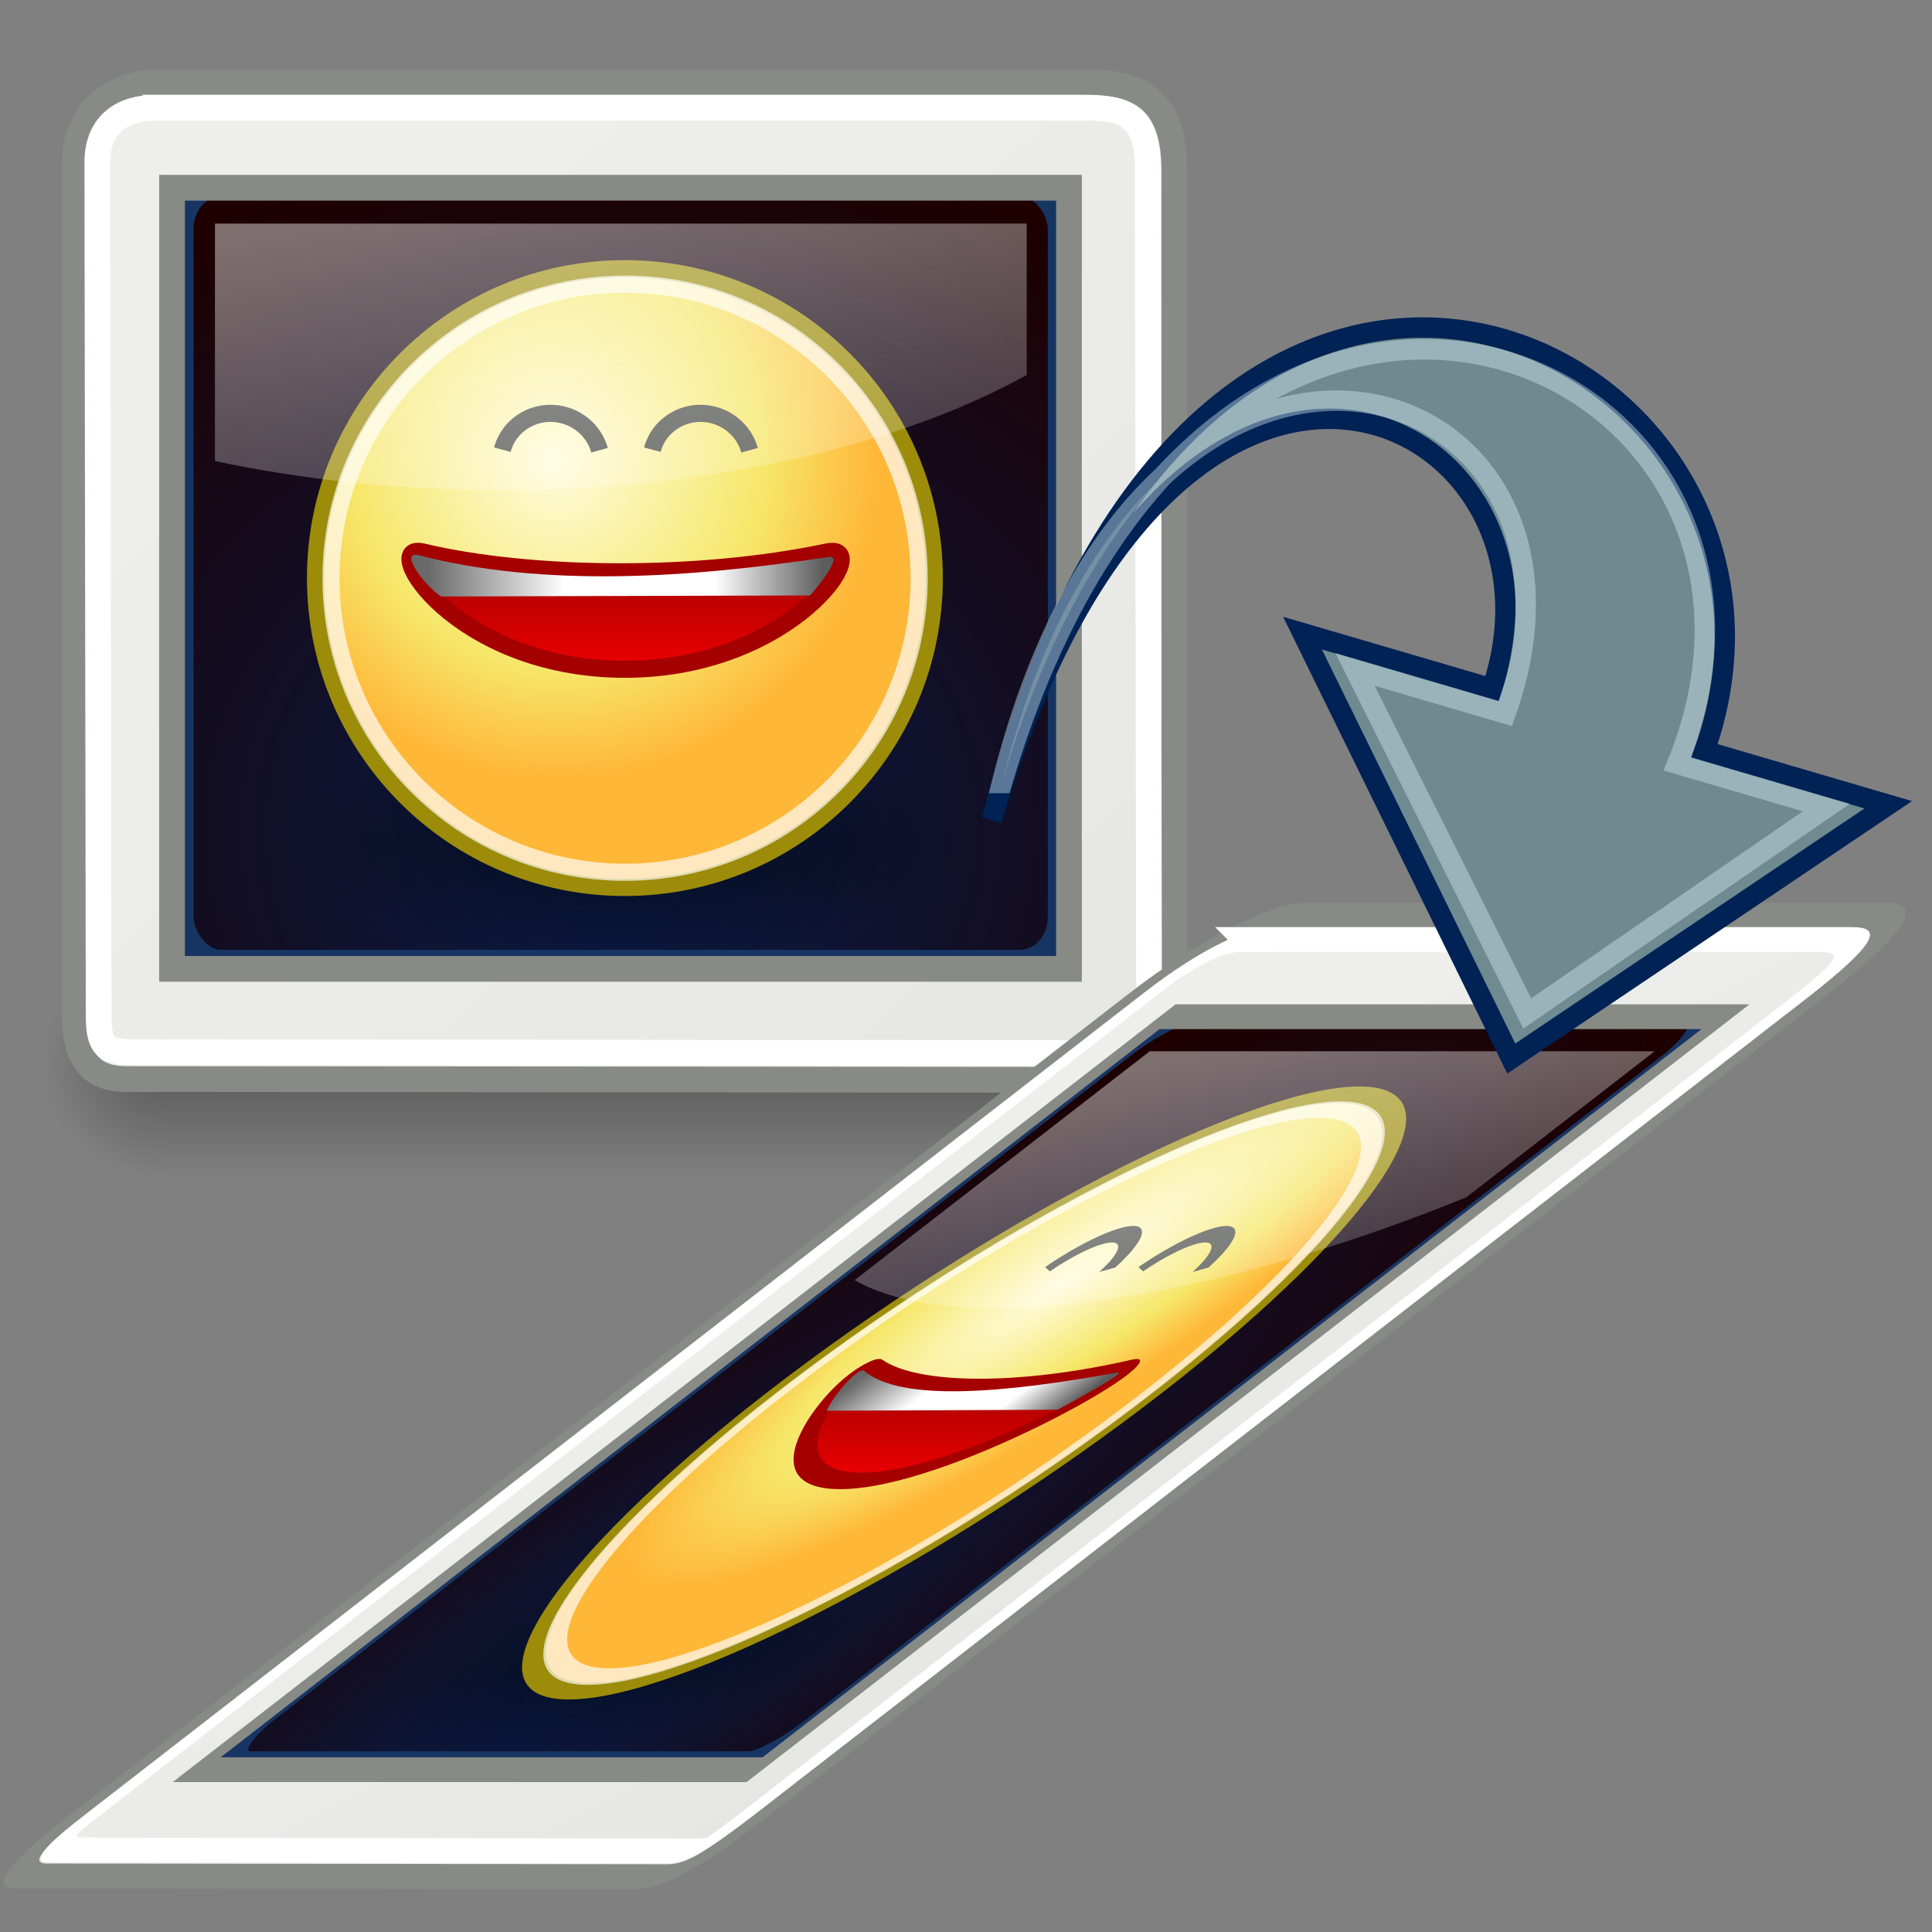 <?xml version="1.0" encoding="UTF-8" standalone="no"?>
<!-- Created with Inkscape (http://www.inkscape.org/) -->

<svg
   xmlns:dc="http://purl.org/dc/elements/1.1/"
   xmlns:cc="http://creativecommons.org/ns#"
   xmlns:rdf="http://www.w3.org/1999/02/22-rdf-syntax-ns#"
   xmlns:svg="http://www.w3.org/2000/svg"
   xmlns="http://www.w3.org/2000/svg"
   xmlns:xlink="http://www.w3.org/1999/xlink"
   xmlns:sodipodi="http://sodipodi.sourceforge.net/DTD/sodipodi-0.dtd"
   xmlns:inkscape="http://www.inkscape.org/namespaces/inkscape"
   version="1.0"
   inkscape:export-ydpi="93.75"
   inkscape:export-xdpi="93.75"
   inkscape:export-filename="/home/tsunami/Documentos/Desktop/Cinelerra/hvirtual/plugins/despike/picon.png"
   inkscape:output_extension="org.inkscape.output.svg.inkscape"
   sodipodi:docname="perspective.svg"
   inkscape:version="0.47pre4 r22446"
   sodipodi:version="0.32"
   id="svg1306"
   height="256"
   width="256">
  <rect width="100%" height="100%" fill="#808080" stroke="none"/>
  <sodipodi:namedview
     id="base"
     pagecolor="#ffffff"
     bordercolor="#666666"
     borderopacity="0.255"
     inkscape:pageopacity="1"
     inkscape:pageshadow="2"
     inkscape:zoom="0.61905925"
     inkscape:cx="-58.680121"
     inkscape:cy="235.09171"
     inkscape:current-layer="layer1"
     showgrid="false"
     inkscape:grid-bbox="true"
     inkscape:document-units="px"
     inkscape:window-width="1270"
     inkscape:window-height="744"
     inkscape:window-x="0"
     inkscape:window-y="25"
     inkscape:showpageshadow="false"
     fill="#204a87"
     width="256px"
     height="256px"
     inkscape:window-maximized="0" />
  <defs
     id="defs1308">
    <inkscape:perspective
       id="perspective81"
       inkscape:persp3d-origin="128 : 85.333333 : 1"
       inkscape:vp_z="256 : 128 : 1"
       inkscape:vp_y="0 : 1000 : 0"
       inkscape:vp_x="0 : 128 : 1"
       sodipodi:type="inkscape:persp3d" />
    <linearGradient
       id="linearGradient5060"
       inkscape:collect="always">
      <stop
         id="stop5062"
         offset="0"
         style="stop-color:black;stop-opacity:1;" />
      <stop
         id="stop5064"
         offset="1"
         style="stop-color:black;stop-opacity:0;" />
    </linearGradient>
    <linearGradient
       id="linearGradient5048">
      <stop
         id="stop5050"
         offset="0"
         style="stop-color:black;stop-opacity:0;" />
      <stop
         style="stop-color:black;stop-opacity:1;"
         offset="0.5"
         id="stop5056" />
      <stop
         id="stop5052"
         offset="1"
         style="stop-color:black;stop-opacity:0;" />
    </linearGradient>
    <linearGradient
       id="linearGradient2223"
       inkscape:collect="always">
      <stop
         id="stop2225"
         offset="0"
         style="stop-color:#ffffff;stop-opacity:1;" />
      <stop
         id="stop2229"
         offset="1"
         style="stop-color:#ffffff;stop-opacity:0;" />
    </linearGradient>
    <linearGradient
       id="linearGradient2222">
      <stop
         id="stop2224"
         offset="0"
         style="stop-color:#ff210f;stop-opacity:1;" />
      <stop
         id="stop2227"
         offset="1"
         style="stop-color:#f5ff00;stop-opacity:1;" />
    </linearGradient>
    <linearGradient
       id="linearGradient3090">
      <stop
         id="stop3092"
         offset="0"
         style="stop-color:#626c07;stop-opacity:1;" />
      <stop
         id="stop3094"
         offset="1"
         style="stop-color:#313603;stop-opacity:1;" />
    </linearGradient>
    <linearGradient
       id="linearGradient2224">
      <stop
         id="stop2226"
         offset="0"
         style="stop-color:#32342f;stop-opacity:0.546;" />
      <stop
         id="stop2228"
         offset="1"
         style="stop-color:#32342f;stop-opacity:0;" />
    </linearGradient>
    <linearGradient
       id="linearGradient2214">
      <stop
         id="stop2216"
         offset="0"
         style="stop-color:#a9aaa7;stop-opacity:1;" />
      <stop
         id="stop2218"
         offset="1"
         style="stop-color:#676964;stop-opacity:1;" />
    </linearGradient>
    <linearGradient
       id="linearGradient2206">
      <stop
         id="stop2208"
         offset="0"
         style="stop-color:#c3c6c0;stop-opacity:1;" />
      <stop
         id="stop2210"
         offset="1"
         style="stop-color:#e8eae6;stop-opacity:1;" />
    </linearGradient>
    <linearGradient
       id="linearGradient2198">
      <stop
         id="stop2200"
         offset="0"
         style="stop-color:#32342f;stop-opacity:1;" />
      <stop
         id="stop2202"
         offset="1"
         style="stop-color:#171816;stop-opacity:1;" />
    </linearGradient>
    <radialGradient
       gradientUnits="userSpaceOnUse"
       gradientTransform="matrix(1,0,0,0.305,0,29.375)"
       r="17.577"
       fy="42.242"
       fx="24.042"
       cy="42.242"
       cx="24.042"
       id="radialGradient2230"
       xlink:href="#linearGradient2224"
       inkscape:collect="always" />
    <linearGradient
       gradientTransform="matrix(5.196,0,0,6.211,3.775,4.754)"
       gradientUnits="userSpaceOnUse"
       y2="5.959"
       x2="15.044"
       y1="37.334"
       x1="35.694"
       id="linearGradient2231"
       xlink:href="#linearGradient2223"
       inkscape:collect="always" />
    <linearGradient
       inkscape:collect="always"
       xlink:href="#linearGradient2887"
       id="linearGradient3852"
       gradientUnits="userSpaceOnUse"
       x1="6.375"
       y1="18.688"
       x2="15.375"
       y2="18.688" />
    <linearGradient
       inkscape:collect="always"
       xlink:href="#linearGradient2895"
       id="linearGradient3850"
       gradientUnits="userSpaceOnUse"
       x1="25.625"
       y1="2.906"
       x2="34.062"
       y2="21.469" />
    <radialGradient
       inkscape:collect="always"
       xlink:href="#linearGradient1442"
       id="radialGradient3848"
       gradientUnits="userSpaceOnUse"
       gradientTransform="matrix(1,0,0,0.728,0,5.954)"
       cx="23.625"
       cy="34.756"
       fx="23.625"
       fy="34.756"
       r="21.125" />
    <radialGradient
       inkscape:collect="always"
       xlink:href="#linearGradient8662"
       id="radialGradient3846"
       gradientUnits="userSpaceOnUse"
       gradientTransform="matrix(1,0,0,0.537,0,16.873)"
       cx="24.837"
       cy="36.421"
       fx="24.837"
       fy="36.421"
       r="15.645" />
    <linearGradient
       inkscape:collect="always"
       xlink:href="#linearGradient2895"
       id="linearGradient3844"
       gradientUnits="userSpaceOnUse"
       gradientTransform="matrix(-1,0,0,1,49.533,19.156)"
       x1="27.812"
       y1="6.875"
       x2="34.25"
       y2="22.062" />
    <linearGradient
       inkscape:collect="always"
       xlink:href="#linearGradient2895"
       id="linearGradient3842"
       gradientUnits="userSpaceOnUse"
       gradientTransform="translate(1.689,19.125)"
       x1="27.812"
       y1="6.875"
       x2="34.25"
       y2="22.062" />
    <radialGradient
       inkscape:collect="always"
       xlink:href="#linearGradient3824"
       id="radialGradient3840"
       gradientUnits="userSpaceOnUse"
       gradientTransform="matrix(1,0,0,0.956,0,2.048)"
       cx="27.188"
       cy="56.093"
       fx="27.188"
       fy="56.093"
       r="21.022" />
    <radialGradient
       inkscape:collect="always"
       xlink:href="#linearGradient1442"
       id="radialGradient3811"
       gradientUnits="userSpaceOnUse"
       gradientTransform="matrix(1,0,0,0.728,-67.061,69.204)"
       cx="23.625"
       cy="34.756"
       fx="23.625"
       fy="34.756"
       r="21.125" />
    <radialGradient
       inkscape:collect="always"
       xlink:href="#linearGradient8662"
       id="radialGradient3795"
       gradientUnits="userSpaceOnUse"
       gradientTransform="matrix(1,0,0,0.537,0,16.873)"
       cx="24.837"
       cy="36.421"
       fx="24.837"
       fy="36.421"
       r="15.645" />
    <linearGradient
       id="linearGradient2895"
       inkscape:collect="always">
      <stop
         id="stop2897"
         offset="0"
         style="stop-color:white;stop-opacity:1;" />
      <stop
         id="stop2899"
         offset="1"
         style="stop-color:white;stop-opacity:0;" />
    </linearGradient>
    <linearGradient
       id="linearGradient2887"
       inkscape:collect="always">
      <stop
         id="stop2889"
         offset="0"
         style="stop-color:white;stop-opacity:1;" />
      <stop
         id="stop2891"
         offset="1"
         style="stop-color:white;stop-opacity:0;" />
    </linearGradient>
    <linearGradient
       id="linearGradient8662"
       inkscape:collect="always">
      <stop
         id="stop8664"
         offset="0"
         style="stop-color:#000000;stop-opacity:1;" />
      <stop
         id="stop8666"
         offset="1"
         style="stop-color:#000000;stop-opacity:0;" />
    </linearGradient>
    <linearGradient
       id="linearGradient1442">
      <stop
         id="stop1444"
         offset="0"
         style="stop-color:#73d216" />
      <stop
         id="stop1446"
         offset="1"
         style="stop-color:#4e9a06" />
    </linearGradient>
    <radialGradient
       inkscape:collect="always"
       xlink:href="#linearGradient2933"
       id="radialGradient2939"
       cx="25.458"
       cy="35.596"
       fx="25.458"
       fy="35.596"
       r="20.531"
       gradientUnits="userSpaceOnUse"
       gradientTransform="matrix(2.128,0,0,2.128,86.731,-82.418)" />
    <linearGradient
       id="linearGradient2933">
      <stop
         style="stop-color:#9cbcde;stop-opacity:1"
         offset="0"
         id="stop2935" />
      <stop
         style="stop-color:#204a87"
         offset="1"
         id="stop2937" />
    </linearGradient>
    <linearGradient
       inkscape:collect="always"
       xlink:href="#linearGradient5048"
       id="linearGradient6715"
       gradientUnits="userSpaceOnUse"
       gradientTransform="matrix(2.774,0,0,1.97,-1892.179,-872.885)"
       x1="302.857"
       y1="366.648"
       x2="302.857"
       y2="609.505" />
    <linearGradient
       id="linearGradient2302">
      <stop
         style="stop-color:black;stop-opacity:0;"
         offset="0"
         id="stop2304" />
      <stop
         id="stop2306"
         offset="0.5"
         style="stop-color:black;stop-opacity:1;" />
      <stop
         style="stop-color:black;stop-opacity:0;"
         offset="1"
         id="stop2308" />
    </linearGradient>
    <radialGradient
       inkscape:collect="always"
       xlink:href="#linearGradient5060"
       id="radialGradient6717"
       gradientUnits="userSpaceOnUse"
       gradientTransform="matrix(2.774,0,0,1.97,-1891.633,-872.885)"
       cx="605.714"
       cy="486.648"
       fx="605.714"
       fy="486.648"
       r="117.143" />
    <radialGradient
       inkscape:collect="always"
       xlink:href="#linearGradient5060"
       id="radialGradient6719"
       gradientUnits="userSpaceOnUse"
       gradientTransform="matrix(-2.774,0,0,1.97,112.762,-872.885)"
       cx="605.714"
       cy="486.648"
       fx="605.714"
       fy="486.648"
       r="117.143" />
    <linearGradient
       id="linearGradient3824">
      <stop
         id="stop3826"
         offset="0"
         style="stop-color:#f89c9c;stop-opacity:1;" />
      <stop
         id="stop3828"
         offset="1"
         style="stop-color:#d80000;stop-opacity:1;" />
    </linearGradient>
    <radialGradient
       r="21.022"
       fy="56.093"
       fx="27.188"
       cy="56.093"
       cx="27.188"
       gradientTransform="matrix(1,0,0,0.956,0,2.048)"
       gradientUnits="userSpaceOnUse"
       id="radialGradient2385"
       xlink:href="#linearGradient3824"
       inkscape:collect="always" />
    <linearGradient
       y2="22.062"
       x2="34.25"
       y1="6.875"
       x1="27.812"
       gradientTransform="translate(1.689,19.125)"
       gradientUnits="userSpaceOnUse"
       id="linearGradient2387"
       xlink:href="#linearGradient2895"
       inkscape:collect="always" />
    <linearGradient
       y2="22.062"
       x2="34.25"
       y1="6.875"
       x1="27.812"
       gradientTransform="matrix(-1,0,0,1,49.533,19.156)"
       gradientUnits="userSpaceOnUse"
       id="linearGradient2389"
       xlink:href="#linearGradient2895"
       inkscape:collect="always" />
    <linearGradient
       gradientUnits="userSpaceOnUse"
       y2="187.726"
       x2="184.141"
       y1="76.307"
       x1="69.607"
       id="linearGradient3217"
       xlink:href="#linearGradient2222"
       inkscape:collect="always" />
    <inkscape:perspective
       sodipodi:type="inkscape:persp3d"
       inkscape:vp_x="0 : 0.5 : 1"
       inkscape:vp_y="0 : 1000 : 0"
       inkscape:vp_z="1 : 0.5 : 1"
       inkscape:persp3d-origin="0.5 : 0.33333333 : 1"
       id="perspective2983" />
    <linearGradient
       id="linearGradient3800">
      <stop
         id="stop3802"
         offset="0"
         style="stop-color:#ffeed6;stop-opacity:1;" />
      <stop
         style="stop-color:#e49c2f;stop-opacity:1;"
         offset="0.5"
         id="stop8664-0" />
      <stop
         id="stop3804"
         offset="1"
         style="stop-color:#ffc66c;stop-opacity:1;" />
    </linearGradient>
    <linearGradient
       id="linearGradient3824-3">
      <stop
         id="stop3826-2"
         offset="0"
         style="stop-color:#ffffff;stop-opacity:1;" />
      <stop
         id="stop3828-6"
         offset="1"
         style="stop-color:#c9c9c9;stop-opacity:1;" />
    </linearGradient>
    <radialGradient
       gradientTransform="matrix(1.25,0,0,1.25,-6.479,-13.372)"
       id="aigrd2"
       cx="25.053"
       cy="39.593"
       r="15.757"
       fx="25.053"
       fy="39.593"
       gradientUnits="userSpaceOnUse">
      <stop
         offset="0"
         style="stop-color:#777777;stop-opacity:1;"
         id="stop8602" />
      <stop
         offset="1"
         style="stop-color:#000000"
         id="stop8604" />
    </radialGradient>
    <linearGradient
       id="linearGradient2509">
      <stop
         style="stop-color:#fffbd5;stop-opacity:1;"
         offset="0"
         id="stop2511" />
      <stop
         style="stop-color:#edd400;stop-opacity:1;"
         offset="1"
         id="stop2513" />
    </linearGradient>
    <linearGradient
       id="linearGradient3290">
      <stop
         id="stop3292"
         offset="0"
         style="stop-color:#fffcde;stop-opacity:1;" />
      <stop
         style="stop-color:#f6e76a;stop-opacity:1;"
         offset="0.645"
         id="stop3294" />
      <stop
         id="stop3296"
         offset="1"
         style="stop-color:#ffb738;stop-opacity:1;" />
    </linearGradient>
    <inkscape:perspective
       sodipodi:type="inkscape:persp3d"
       inkscape:vp_x="0 : 24 : 1"
       inkscape:vp_y="0 : 1000 : 0"
       inkscape:vp_z="48 : 24 : 1"
       inkscape:persp3d-origin="24 : 16 : 1"
       id="perspective39" />
    <linearGradient
       id="linearGradient10522">
      <stop
         style="stop-color:#fffcde;stop-opacity:1;"
         offset="0"
         id="stop10524" />
      <stop
         id="stop10526"
         offset="0.645"
         style="stop-color:#f6e76a;stop-opacity:1;" />
      <stop
         style="stop-color:#ffb738;stop-opacity:1;"
         offset="1"
         id="stop10528" />
    </linearGradient>
    <linearGradient
       id="linearGradient3068">
      <stop
         style="stop-color:#696969;stop-opacity:1;"
         offset="0"
         id="stop3070" />
      <stop
         id="stop3076"
         offset="0.346"
         style="stop-color:#ffffff;stop-opacity:1;" />
      <stop
         style="stop-color:#ffffff;stop-opacity:1;"
         offset="0.725"
         id="stop3078" />
      <stop
         style="stop-color:#5c5c5c;stop-opacity:1;"
         offset="1"
         id="stop3072" />
    </linearGradient>
    <linearGradient
       id="linearGradient3050">
      <stop
         style="stop-color:#a40000;stop-opacity:1;"
         offset="0"
         id="stop3052" />
      <stop
         style="stop-color:#ec0000;stop-opacity:1;"
         offset="1"
         id="stop3054" />
    </linearGradient>
    <linearGradient
       id="linearGradient5886">
      <stop
         id="stop5888"
         offset="0"
         style="stop-color:#fffcde;stop-opacity:1;" />
      <stop
         style="stop-color:#f6e76a;stop-opacity:1;"
         offset="0.645"
         id="stop5890" />
      <stop
         id="stop5892"
         offset="1"
         style="stop-color:#ffb738;stop-opacity:1;" />
    </linearGradient>
    <radialGradient
       r="8.902"
       fy="15.756"
       fx="29.158"
       cy="15.721"
       cx="29.288"
       gradientUnits="userSpaceOnUse"
       id="radialGradient5894"
       xlink:href="#linearGradient3290-8"
       inkscape:collect="always" />
    <linearGradient
       id="linearGradient5896">
      <stop
         id="stop5898"
         offset="0"
         style="stop-color:#fffbd5;stop-opacity:1;" />
      <stop
         id="stop5900"
         offset="1"
         style="stop-color:#edd400;stop-opacity:1;" />
    </linearGradient>
    <radialGradient
       gradientUnits="userSpaceOnUse"
       fy="39.593"
       fx="25.053"
       r="15.757"
       cy="39.593"
       cx="25.053"
       id="radialGradient5902"
       gradientTransform="matrix(1.25,0,0,1.25,-6.214,-8.429)">
      <stop
         id="stop5904"
         style="stop-color:#777777;stop-opacity:1;"
         offset="0" />
      <stop
         id="stop5906"
         style="stop-color:#000000"
         offset="1" />
    </radialGradient>
    <linearGradient
       id="linearGradient5914">
      <stop
         style="stop-color:#ffffff;stop-opacity:1;"
         offset="0"
         id="stop5916" />
      <stop
         style="stop-color:#c9c9c9;stop-opacity:1;"
         offset="1"
         id="stop5918" />
    </linearGradient>
    <linearGradient
       id="linearGradient5920">
      <stop
         style="stop-color:#ffeed6;stop-opacity:1;"
         offset="0"
         id="stop5922" />
      <stop
         id="stop5924"
         offset="0.5"
         style="stop-color:#e49c2f;stop-opacity:1;" />
      <stop
         style="stop-color:#ffc66c;stop-opacity:1;"
         offset="1"
         id="stop5926" />
    </linearGradient>
    <radialGradient
       inkscape:collect="always"
       xlink:href="#linearGradient4565-8"
       id="radialGradient5928"
       cx="24.714"
       cy="38.571"
       fx="24.714"
       fy="38.571"
       r="19.714"
       gradientTransform="matrix(1,0,0,0.333,0,25.714)"
       gradientUnits="userSpaceOnUse" />
    <linearGradient
       id="linearGradient4003">
      <stop
         id="stop4005"
         offset="0"
         style="stop-color:#f3ff27;stop-opacity:1;" />
      <stop
         style="stop-color:#f5f32b;stop-opacity:1;"
         offset="0.5"
         id="stop4886" />
      <stop
         id="stop4007"
         offset="1"
         style="stop-color:#f8e72f;stop-opacity:0;" />
    </linearGradient>
    <linearGradient
       id="linearGradient3832">
      <stop
         style="stop-color:#ffffff;stop-opacity:1;"
         offset="0"
         id="stop3834" />
      <stop
         style="stop-color:#e0e0e0;stop-opacity:1;"
         offset="1"
         id="stop3836" />
    </linearGradient>
    <linearGradient
       id="linearGradient5765">
      <stop
         id="stop5767"
         offset="0"
         style="stop-color:#ffffff;stop-opacity:1;" />
      <stop
         id="stop5769"
         offset="1"
         style="stop-color:#dddddd;stop-opacity:1;" />
    </linearGradient>
    <linearGradient
       id="linearGradient5771">
      <stop
         id="stop5773"
         offset="0"
         style="stop-color:black;stop-opacity:0;" />
      <stop
         style="stop-color:black;stop-opacity:1;"
         offset="0.5"
         id="stop5775" />
      <stop
         id="stop5777"
         offset="1"
         style="stop-color:black;stop-opacity:0;" />
    </linearGradient>
    <linearGradient
       y2="248.631"
       x2="153"
       y1="15.424"
       x1="99.777"
       gradientUnits="userSpaceOnUse"
       id="aigrd1">
      <stop
         id="stop53300"
         style="stop-color:#184375"
         offset="0" />
      <stop
         id="stop53302"
         style="stop-color:#C8BDDC"
         offset="1" />
    </linearGradient>
    <linearGradient
       id="linearGradient2300">
      <stop
         style="stop-color:#000000;stop-opacity:0.327;"
         offset="0"
         id="stop5783" />
      <stop
         style="stop-color:#000000;stop-opacity:0;"
         offset="1"
         id="stop5785" />
    </linearGradient>
    <radialGradient
       r="15.757"
       fy="38.603"
       fx="-23.452"
       cy="38.603"
       cx="-23.452"
       gradientTransform="matrix(0.284,0,0,0.417,30.452,18.233)"
       gradientUnits="userSpaceOnUse"
       id="radialGradient1342"
       xlink:href="#aigrd2-1"
       inkscape:collect="always" />
    <radialGradient
       r="15.757"
       fy="38.603"
       fx="-23.452"
       cy="38.603"
       cx="-23.452"
       gradientTransform="matrix(1.358,0,0,0.417,55.846,15.209)"
       gradientUnits="userSpaceOnUse"
       id="radialGradient2213"
       xlink:href="#aigrd2-1"
       inkscape:collect="always" />
    <radialGradient
       r="15.757"
       fy="39.593"
       fx="25.053"
       cy="39.593"
       cx="25.053"
       gradientTransform="matrix(1.25,0,0,1.25,39.411,-19.208)"
       gradientUnits="userSpaceOnUse"
       id="radialGradient2211"
       xlink:href="#aigrd2-1"
       inkscape:collect="always" />
    <linearGradient
       id="linearGradient3800-5">
      <stop
         style="stop-color:#ffeed6;stop-opacity:1;"
         offset="0"
         id="stop3802-1" />
      <stop
         id="stop5793"
         offset="0.5"
         style="stop-color:#e49c2f;stop-opacity:1;" />
      <stop
         style="stop-color:#ffc66c;stop-opacity:1;"
         offset="1"
         id="stop3804-8" />
    </linearGradient>
    <linearGradient
       id="linearGradient3824-39">
      <stop
         style="stop-color:#ffffff;stop-opacity:1;"
         offset="0"
         id="stop3826-6" />
      <stop
         style="stop-color:#c9c9c9;stop-opacity:1;"
         offset="1"
         id="stop3828-8" />
    </linearGradient>
    <linearGradient
       inkscape:collect="always"
       id="linearGradient4565-8">
      <stop
         style="stop-color:#000000;stop-opacity:1;"
         offset="0"
         id="stop4567-5" />
      <stop
         style="stop-color:#000000;stop-opacity:0;"
         offset="1"
         id="stop4569-4" />
    </linearGradient>
    <radialGradient
       gradientUnits="userSpaceOnUse"
       fy="39.593"
       fx="25.053"
       r="15.757"
       cy="39.593"
       cx="25.053"
       id="aigrd2-1"
       gradientTransform="matrix(1.25,0,0,1.25,53.521,-13.372)">
      <stop
         id="stop8602-8"
         style="stop-color:#777777;stop-opacity:1;"
         offset="0" />
      <stop
         id="stop8604-2"
         style="stop-color:#000000"
         offset="1" />
    </radialGradient>
    <linearGradient
       id="linearGradient2509-0">
      <stop
         id="stop2511-6"
         offset="0"
         style="stop-color:#fffbd5;stop-opacity:1;" />
      <stop
         id="stop2513-6"
         offset="1"
         style="stop-color:#edd400;stop-opacity:1;" />
    </linearGradient>
    <linearGradient
       id="linearGradient3290-8">
      <stop
         style="stop-color:#fffcde;stop-opacity:1;"
         offset="0"
         id="stop3292-7" />
      <stop
         id="stop3294-5"
         offset="0.645"
         style="stop-color:#f6e76a;stop-opacity:1;" />
      <stop
         style="stop-color:#ffb738;stop-opacity:1;"
         offset="1"
         id="stop3296-3" />
    </linearGradient>
    <radialGradient
       inkscape:collect="always"
       xlink:href="#linearGradient4003"
       id="radialGradient4000"
       gradientUnits="userSpaceOnUse"
       gradientTransform="matrix(1,0,0,0.333,0,25.714)"
       cx="24.714"
       cy="38.571"
       fx="24.714"
       fy="38.571"
       r="19.714" />
    <radialGradient
       inkscape:collect="always"
       xlink:href="#linearGradient3290-8"
       id="radialGradient4884"
       gradientUnits="userSpaceOnUse"
       cx="29.288"
       cy="15.721"
       fx="29.158"
       fy="15.756"
       r="8.902" />
    <radialGradient
       inkscape:collect="always"
       xlink:href="#linearGradient4565-8"
       id="radialGradient4890"
       gradientUnits="userSpaceOnUse"
       gradientTransform="matrix(1,0,0,0.333,0,25.714)"
       cx="24.714"
       cy="38.571"
       fx="24.714"
       fy="38.571"
       r="19.714" />
    <radialGradient
       inkscape:collect="always"
       xlink:href="#linearGradient4565-8"
       id="radialGradient4894"
       gradientUnits="userSpaceOnUse"
       gradientTransform="matrix(1,0,0,0.333,0,25.714)"
       cx="24.714"
       cy="38.571"
       fx="24.714"
       fy="38.571"
       r="19.714" />
    <radialGradient
       inkscape:collect="always"
       xlink:href="#linearGradient4565-8"
       id="radialGradient4898"
       gradientUnits="userSpaceOnUse"
       gradientTransform="matrix(1,0,0,0.333,0,25.714)"
       cx="24.714"
       cy="38.571"
       fx="24.714"
       fy="38.571"
       r="19.714" />
    <linearGradient
       inkscape:collect="always"
       xlink:href="#aigrd2-1"
       id="linearGradient4197"
       x1="22.832"
       y1="-23.748"
       x2="13.899"
       y2="-15.308"
       gradientUnits="userSpaceOnUse" />
    <linearGradient
       gradientUnits="userSpaceOnUse"
       y2="45.319"
       x2="9.446"
       y1="41.352"
       x1="8.864"
       id="linearGradient3723"
       xlink:href="#linearGradient3717"
       inkscape:collect="always" />
    <linearGradient
       id="linearGradient5048-1">
      <stop
         style="stop-color:black;stop-opacity:0;"
         offset="0"
         id="stop5050-1" />
      <stop
         id="stop5056-0"
         offset="0.5"
         style="stop-color:black;stop-opacity:1;" />
      <stop
         style="stop-color:black;stop-opacity:0;"
         offset="1"
         id="stop5052-1" />
    </linearGradient>
    <linearGradient
       inkscape:collect="always"
       xlink:href="#linearGradient5048-1"
       id="linearGradient2357"
       gradientUnits="userSpaceOnUse"
       gradientTransform="matrix(2.774,0,0,1.97,-1892.179,-872.885)"
       x1="302.857"
       y1="366.648"
       x2="302.857"
       y2="609.505" />
    <linearGradient
       inkscape:collect="always"
       id="linearGradient2223-4">
      <stop
         style="stop-color:#ffffff;stop-opacity:1;"
         offset="0"
         id="stop2225-7" />
      <stop
         style="stop-color:#ffffff;stop-opacity:0;"
         offset="1"
         id="stop2229-0" />
    </linearGradient>
    <linearGradient
       id="linearGradient2222-9">
      <stop
         style="stop-color:#071c48;stop-opacity:1;"
         offset="0"
         id="stop2224-9" />
      <stop
         style="stop-color:#1e0000;stop-opacity:1;"
         offset="1"
         id="stop2227-3" />
    </linearGradient>
    <linearGradient
       id="linearGradient3090-5">
      <stop
         style="stop-color:#626c07;stop-opacity:1;"
         offset="0"
         id="stop3092-8" />
      <stop
         style="stop-color:#313603;stop-opacity:1;"
         offset="1"
         id="stop3094-8" />
    </linearGradient>
    <linearGradient
       id="linearGradient2224-2">
      <stop
         style="stop-color:#32342f;stop-opacity:0.546;"
         offset="0"
         id="stop2226-5" />
      <stop
         style="stop-color:#32342f;stop-opacity:0;"
         offset="1"
         id="stop2228-6" />
    </linearGradient>
    <linearGradient
       id="linearGradient2214-2">
      <stop
         style="stop-color:#a9aaa7;stop-opacity:1;"
         offset="0"
         id="stop2216-2" />
      <stop
         style="stop-color:#676964;stop-opacity:1;"
         offset="1"
         id="stop2218-1" />
    </linearGradient>
    <linearGradient
       id="linearGradient2206-6">
      <stop
         style="stop-color:#c3c6c0;stop-opacity:1;"
         offset="0"
         id="stop2208-5" />
      <stop
         style="stop-color:#e8eae6;stop-opacity:1;"
         offset="1"
         id="stop2210-5" />
    </linearGradient>
    <linearGradient
       id="linearGradient2198-0">
      <stop
         style="stop-color:#32342f;stop-opacity:1;"
         offset="0"
         id="stop2200-8" />
      <stop
         style="stop-color:#171816;stop-opacity:1;"
         offset="1"
         id="stop2202-1" />
    </linearGradient>
    <linearGradient
       inkscape:collect="always"
       id="linearGradient2180">
      <stop
         style="stop-color:#ffffff;stop-opacity:1;"
         offset="0"
         id="stop2182" />
      <stop
         style="stop-color:#ffffff;stop-opacity:0;"
         offset="1"
         id="stop2184" />
    </linearGradient>
    <radialGradient
       inkscape:collect="always"
       xlink:href="#linearGradient2224-2"
       id="radialGradient2230-9"
       cx="24.042"
       cy="42.242"
       fx="24.042"
       fy="42.242"
       r="17.577"
       gradientTransform="matrix(1,0,0,0.305,0,29.375)"
       gradientUnits="userSpaceOnUse" />
    <linearGradient
       y2="23.105"
       x2="10.022"
       y1="15.231"
       x1="14.296"
       gradientTransform="matrix(0.508,0,0,0.508,18.315,2.933)"
       gradientUnits="userSpaceOnUse"
       id="linearGradient5297"
       xlink:href="#linearGradient2187"
       inkscape:collect="always" />
    <linearGradient
       y2="29.84"
       x2="6.106"
       y1="24.59"
       x1="12.106"
       gradientTransform="matrix(0.434,0,0,0.434,20.343,3.552)"
       gradientUnits="userSpaceOnUse"
       id="linearGradient5295"
       xlink:href="#linearGradient2702"
       inkscape:collect="always" />
    <linearGradient
       y2="12.448"
       x2="19.377"
       y1="16.642"
       x1="22"
       gradientTransform="matrix(0.508,0,0,0.508,18.315,2.933)"
       gradientUnits="userSpaceOnUse"
       id="linearGradient5293"
       xlink:href="#linearGradient2161"
       inkscape:collect="always" />
    <linearGradient
       gradientTransform="matrix(0.434,0,0,0.434,20.343,3.552)"
       y2="29.84"
       x2="6.106"
       y1="24.59"
       x1="12.106"
       gradientUnits="userSpaceOnUse"
       id="linearGradient5286"
       xlink:href="#linearGradient2702"
       inkscape:collect="always" />
    <linearGradient
       y2="12.448"
       x2="19.377"
       y1="16.642"
       x1="22"
       gradientTransform="matrix(0.508,0,0,0.508,18.315,2.933)"
       gradientUnits="userSpaceOnUse"
       id="linearGradient5284"
       xlink:href="#linearGradient2161"
       inkscape:collect="always" />
    <linearGradient
       y2="23.105"
       x2="10.022"
       y1="15.231"
       x1="14.296"
       gradientTransform="matrix(0.508,0,0,0.508,18.315,2.933)"
       gradientUnits="userSpaceOnUse"
       id="linearGradient5281"
       xlink:href="#linearGradient2187"
       inkscape:collect="always" />
    <linearGradient
       inkscape:collect="always"
       id="linearGradient2702">
      <stop
         style="stop-color:#3a7304;stop-opacity:1;"
         offset="0"
         id="stop2704" />
      <stop
         style="stop-color:#3a7304;stop-opacity:0;"
         offset="1"
         id="stop2706" />
    </linearGradient>
    <linearGradient
       inkscape:collect="always"
       id="linearGradient2187">
      <stop
         style="stop-color:#ffffff;stop-opacity:1;"
         offset="0"
         id="stop2189" />
      <stop
         style="stop-color:#ffffff;stop-opacity:0;"
         offset="1"
         id="stop2191" />
    </linearGradient>
    <linearGradient
       id="linearGradient2161">
      <stop
         style="stop-color:#519e07;stop-opacity:1"
         offset="0"
         id="stop2163" />
      <stop
         style="stop-color:#6cc813;stop-opacity:1"
         offset="1"
         id="stop2165" />
    </linearGradient>
    <linearGradient
       id="linearGradient8662-3"
       inkscape:collect="always">
      <stop
         id="stop8664-5"
         offset="0"
         style="stop-color:#000000;stop-opacity:1;" />
      <stop
         id="stop8666-3"
         offset="1"
         style="stop-color:#000000;stop-opacity:0;" />
    </linearGradient>
    <radialGradient
       gradientUnits="userSpaceOnUse"
       gradientTransform="matrix(1,0,0,0.537,0,16.873)"
       r="15.645"
       fy="36.421"
       fx="24.837"
       cy="36.421"
       cx="24.837"
       id="radialGradient8668"
       xlink:href="#linearGradient8662-3"
       inkscape:collect="always" />
    <linearGradient
       inkscape:collect="always"
       xlink:href="#linearGradient2161"
       id="linearGradient2167"
       x1="22"
       y1="16.642"
       x2="19.377"
       y2="12.448"
       gradientUnits="userSpaceOnUse"
       gradientTransform="matrix(1.172,0,0,1.172,-4.675,-1.428)" />
    <linearGradient
       inkscape:collect="always"
       xlink:href="#linearGradient2187"
       id="linearGradient2193"
       x1="14.296"
       y1="15.231"
       x2="10.022"
       y2="23.105"
       gradientUnits="userSpaceOnUse"
       gradientTransform="matrix(1.172,0,0,1.172,-4.675,-1.428)" />
    <linearGradient
       inkscape:collect="always"
       xlink:href="#linearGradient2702"
       id="linearGradient2708"
       x1="12.106"
       y1="24.59"
       x2="6.106"
       y2="29.84"
       gradientUnits="userSpaceOnUse" />
    <linearGradient
       y2="38.876"
       x2="39.904"
       y1="6.376"
       x1="17.248"
       gradientTransform="matrix(0.949,0,0,1.209,-56.298,-0.473)"
       gradientUnits="userSpaceOnUse"
       id="linearGradient2395"
       xlink:href="#linearGradient5137"
       inkscape:collect="always" />
    <radialGradient
       r="2.172"
       fy="-12.203"
       fx="51.438"
       cy="-12.203"
       cx="51.438"
       gradientTransform="matrix(-1.958,-9.2540676e-8,-1.2888861e-7,1.457,110.018,62.738)"
       gradientUnits="userSpaceOnUse"
       id="radialGradient2374"
       xlink:href="#linearGradient51765"
       inkscape:collect="always" />
    <radialGradient
       r="2.172"
       fy="-12.203"
       fx="51.438"
       cy="-12.203"
       cx="51.438"
       gradientTransform="matrix(1.958,-8.146468e-7,6.6614241e-7,1.457,-59.018,62.738)"
       gradientUnits="userSpaceOnUse"
       id="radialGradient2372"
       xlink:href="#linearGradient51765"
       inkscape:collect="always" />
    <linearGradient
       y2="-5.563"
       x2="32.085"
       y1="-14.402"
       x1="32.085"
       gradientTransform="matrix(0.979,0,0,0.715,-8.501,52.113)"
       gradientUnits="userSpaceOnUse"
       id="linearGradient2370"
       xlink:href="#linearGradient47870"
       inkscape:collect="always" />
    <linearGradient
       id="linearGradient2292">
      <stop
         style="stop-color:#3c669c;stop-opacity:1;"
         offset="0"
         id="stop2294" />
      <stop
         style="stop-color:#9fbbd8;stop-opacity:1;"
         offset="1"
         id="stop2296" />
    </linearGradient>
    <linearGradient
       id="linearGradient2298">
      <stop
         offset="0"
         id="stop2300"
         style="stop-color:#000000;stop-opacity:0" />
      <stop
         offset="0.5"
         id="stop2302"
         style="stop-color:#000000;stop-opacity:1" />
      <stop
         offset="1"
         id="stop2304-7"
         style="stop-color:#000000;stop-opacity:0" />
    </linearGradient>
    <linearGradient
       id="linearGradient2306">
      <stop
         offset="0"
         id="stop2308-7"
         style="stop-color:#000000;stop-opacity:1" />
      <stop
         offset="1"
         id="stop2310"
         style="stop-color:#000000;stop-opacity:0" />
    </linearGradient>
    <radialGradient
       r="2.172"
       fy="-12.203"
       fx="51.438"
       cy="-12.203"
       cx="51.438"
       gradientTransform="matrix(-1.958,-9.2540676e-8,-1.2888861e-7,1.457,110.018,62.738)"
       gradientUnits="userSpaceOnUse"
       id="radialGradient2312"
       xlink:href="#linearGradient51765"
       inkscape:collect="always" />
    <radialGradient
       r="2.172"
       fy="-12.203"
       fx="51.438"
       cy="-12.203"
       cx="51.438"
       gradientTransform="matrix(1.958,-8.146468e-7,6.6614241e-7,1.457,-59.018,62.738)"
       gradientUnits="userSpaceOnUse"
       id="radialGradient2314"
       xlink:href="#linearGradient51765"
       inkscape:collect="always" />
    <linearGradient
       y2="-5.563"
       x2="32.085"
       y1="-14.402"
       x1="32.085"
       gradientTransform="matrix(0.979,0,0,0.715,-8.501,52.113)"
       gradientUnits="userSpaceOnUse"
       id="linearGradient2316"
       xlink:href="#linearGradient47870"
       inkscape:collect="always" />
    <linearGradient
       id="linearGradient2318">
      <stop
         id="stop2320"
         offset="0"
         style="stop-color:#eeeeec;stop-opacity:1;" />
      <stop
         id="stop2322"
         offset="1"
         style="stop-color:#e6e6e3;stop-opacity:1;" />
    </linearGradient>
    <linearGradient
       inkscape:collect="always"
       xlink:href="#linearGradient5137"
       id="linearGradient2324"
       gradientUnits="userSpaceOnUse"
       gradientTransform="matrix(0.949,0,0,1.209,1.282,-0.43)"
       x1="17.248"
       y1="6.376"
       x2="39.904"
       y2="38.876" />
    <linearGradient
       x1="32.085"
       y1="-14.402"
       x2="32.085"
       y2="-5.563"
       id="linearGradient2326"
       xlink:href="#linearGradient47870"
       gradientUnits="userSpaceOnUse"
       gradientTransform="matrix(0.979,0,0,0.715,-8.501,52.113)" />
    <radialGradient
       cx="51.438"
       cy="-12.203"
       r="2.172"
       fx="51.438"
       fy="-12.203"
       id="radialGradient2328"
       xlink:href="#linearGradient51765"
       gradientUnits="userSpaceOnUse"
       gradientTransform="matrix(1.958,-8.146468e-7,6.6614241e-7,1.457,-59.018,62.738)" />
    <radialGradient
       cx="51.438"
       cy="-12.203"
       r="2.172"
       fx="51.438"
       fy="-12.203"
       id="radialGradient2330"
       xlink:href="#linearGradient51765"
       gradientUnits="userSpaceOnUse"
       gradientTransform="matrix(-1.958,-9.2540676e-8,-1.2888861e-7,1.457,110.018,62.738)" />
    <linearGradient
       id="linearGradient2333">
      <stop
         style="stop-color:#ffffff;stop-opacity:1;"
         offset="0"
         id="stop2335" />
      <stop
         style="stop-color:#dddddd;stop-opacity:1;"
         offset="1"
         id="stop2337" />
    </linearGradient>
    <linearGradient
       inkscape:collect="always"
       xlink:href="#linearGradient6732"
       id="linearGradient2435"
       gradientUnits="userSpaceOnUse"
       gradientTransform="matrix(0.56,0,0,0.505,10.345,8.622)"
       x1="16.25"
       y1="12.25"
       x2="31.5"
       y2="36.625" />
    <linearGradient
       id="linearGradient6732">
      <stop
         id="stop6734"
         offset="0"
         style="stop-color:#ffffff;stop-opacity:1;" />
      <stop
         id="stop6736"
         offset="1"
         style="stop-color:#dddddd;stop-opacity:1;" />
    </linearGradient>
    <radialGradient
       gradientTransform="matrix(-1.958,-9.2540676e-8,-1.2888861e-7,1.457,110.018,62.738)"
       gradientUnits="userSpaceOnUse"
       xlink:href="#linearGradient51765"
       id="radialGradient54733"
       fy="-12.203"
       fx="51.438"
       r="2.172"
       cy="-12.203"
       cx="51.438" />
    <radialGradient
       gradientTransform="matrix(1.958,-8.146468e-7,6.6614241e-7,1.457,-59.018,62.738)"
       gradientUnits="userSpaceOnUse"
       xlink:href="#linearGradient51765"
       id="radialGradient54731"
       fy="-12.203"
       fx="51.438"
       r="2.172"
       cy="-12.203"
       cx="51.438" />
    <linearGradient
       gradientTransform="matrix(0.979,0,0,0.715,-8.501,52.113)"
       gradientUnits="userSpaceOnUse"
       xlink:href="#linearGradient47870"
       id="linearGradient54729"
       y2="-5.563"
       x2="32.085"
       y1="-14.402"
       x1="32.085" />
    <linearGradient
       id="linearGradient5137">
      <stop
         style="stop-color:#eeeeec;stop-opacity:1;"
         offset="0"
         id="stop5139" />
      <stop
         style="stop-color:#e6e6e3;stop-opacity:1;"
         offset="1"
         id="stop5141" />
    </linearGradient>
    <linearGradient
       id="linearGradient51765">
      <stop
         style="stop-color:#000000;stop-opacity:1"
         id="stop51767"
         offset="0" />
      <stop
         style="stop-color:#000000;stop-opacity:0"
         id="stop51769"
         offset="1" />
    </linearGradient>
    <linearGradient
       id="linearGradient47870">
      <stop
         style="stop-color:#000000;stop-opacity:0"
         id="stop47872"
         offset="0" />
      <stop
         style="stop-color:#000000;stop-opacity:1"
         id="stop47878"
         offset="0.5" />
      <stop
         style="stop-color:#000000;stop-opacity:0"
         id="stop47874"
         offset="1" />
    </linearGradient>
    <linearGradient
       gradientUnits="userSpaceOnUse"
       y2="148.071"
       x2="-131.236"
       y1="148.071"
       x1="-931.75"
       gradientTransform="scale(1.673,0.598)"
       id="linearGradient5027">
      <stop
         id="stop5029"
         offset="0"
         style="stop-color:#3c669c;stop-opacity:1;" />
      <stop
         id="stop5031"
         offset="1"
         style="stop-color:#9fbbd8;stop-opacity:1;" />
    </linearGradient>
    <linearGradient
       id="linearGradient3717"
       inkscape:collect="always">
      <stop
         id="stop3719"
         offset="0"
         style="stop-color:#2d599a;stop-opacity:1" />
      <stop
         id="stop3721"
         offset="1"
         style="stop-color:#7690b8;stop-opacity:1" />
    </linearGradient>
    <inkscape:perspective
       id="perspective11835"
       inkscape:persp3d-origin="128 : 85.333333 : 1"
       inkscape:vp_z="256 : 128 : 1"
       inkscape:vp_y="0 : 1000 : 0"
       inkscape:vp_x="0 : 128 : 1"
       sodipodi:type="inkscape:persp3d" />
    <linearGradient
       inkscape:collect="always"
       xlink:href="#linearGradient47870"
       id="linearGradient12838"
       gradientUnits="userSpaceOnUse"
       gradientTransform="matrix(0.979,0,0,0.715,-8.501,52.113)"
       x1="32.085"
       y1="-14.402"
       x2="32.085"
       y2="-5.563" />
    <radialGradient
       inkscape:collect="always"
       xlink:href="#linearGradient51765"
       id="radialGradient12840"
       gradientUnits="userSpaceOnUse"
       gradientTransform="matrix(1.958,-8.146468e-7,6.6614241e-7,1.457,-59.018,62.738)"
       cx="51.438"
       cy="-12.203"
       fx="51.438"
       fy="-12.203"
       r="2.172" />
    <radialGradient
       inkscape:collect="always"
       xlink:href="#linearGradient51765"
       id="radialGradient12842"
       gradientUnits="userSpaceOnUse"
       gradientTransform="matrix(-1.958,-9.2540676e-8,-1.2888861e-7,1.457,110.018,62.738)"
       cx="51.438"
       cy="-12.203"
       fx="51.438"
       fy="-12.203"
       r="2.172" />
    <linearGradient
       inkscape:collect="always"
       xlink:href="#linearGradient2223-4"
       id="linearGradient12844"
       gradientUnits="userSpaceOnUse"
       gradientTransform="matrix(3.135,0,0,3.564,7.029,4.791)"
       x1="35.694"
       y1="37.334"
       x2="15.044"
       y2="5.959" />
    <radialGradient
       inkscape:collect="always"
       xlink:href="#linearGradient2222-9"
       id="radialGradient12846"
       gradientUnits="userSpaceOnUse"
       gradientTransform="matrix(5.544,0,0,4.944,-50.784,-49.714)"
       cx="23.994"
       cy="32.267"
       fx="23.994"
       fy="32.267"
       r="19.089" />
    <linearGradient
       inkscape:collect="always"
       xlink:href="#linearGradient5137"
       id="linearGradient12848"
       gradientUnits="userSpaceOnUse"
       gradientTransform="matrix(3.237,0,0,4.123,5.002,-3.343)"
       x1="17.248"
       y1="6.376"
       x2="39.904"
       y2="38.876" />
    <radialGradient
       inkscape:collect="always"
       xlink:href="#linearGradient4565-8"
       id="radialGradient12850"
       gradientUnits="userSpaceOnUse"
       gradientTransform="matrix(1,0,0,0.333,0,25.714)"
       cx="24.714"
       cy="38.571"
       fx="24.714"
       fy="38.571"
       r="19.714" />
    <radialGradient
       inkscape:collect="always"
       xlink:href="#linearGradient3290-8"
       id="radialGradient12852"
       gradientUnits="userSpaceOnUse"
       cx="29.288"
       cy="15.721"
       fx="29.158"
       fy="15.756"
       r="8.902" />
    <linearGradient
       inkscape:collect="always"
       xlink:href="#linearGradient3050"
       id="linearGradient12854"
       gradientUnits="userSpaceOnUse"
       gradientTransform="matrix(0.901,0,0,0.513,2.421,9.704)"
       x1="23.031"
       y1="24.312"
       x2="23.031"
       y2="36.25" />
    <linearGradient
       inkscape:collect="always"
       xlink:href="#linearGradient3068"
       id="linearGradient12856"
       gradientUnits="userSpaceOnUse"
       gradientTransform="matrix(0.901,0,0,0.513,2.617,10.428)"
       x1="11.25"
       y1="26.094"
       x2="36.875"
       y2="26.094" />
    <linearGradient
       inkscape:collect="always"
       xlink:href="#linearGradient2180"
       id="linearGradient12858"
       gradientUnits="userSpaceOnUse"
       gradientTransform="matrix(11.942,0,0,6.238,-43.128,-51.477)"
       x1="8.821"
       y1="12.538"
       x2="12.499"
       y2="24.238" />
    <linearGradient
       inkscape:collect="always"
       xlink:href="#linearGradient2223-4"
       id="linearGradient12875"
       gradientUnits="userSpaceOnUse"
       gradientTransform="matrix(3.135,0,0,3.564,-158.336,39.176)"
       x1="35.694"
       y1="37.334"
       x2="15.044"
       y2="5.959" />
    <radialGradient
       inkscape:collect="always"
       xlink:href="#linearGradient2222-9"
       id="radialGradient12877"
       gradientUnits="userSpaceOnUse"
       gradientTransform="matrix(5.544,0,0,4.944,-216.149,-15.33)"
       cx="23.994"
       cy="32.267"
       fx="23.994"
       fy="32.267"
       r="19.089" />
    <linearGradient
       inkscape:collect="always"
       xlink:href="#linearGradient5137"
       id="linearGradient12879"
       gradientUnits="userSpaceOnUse"
       gradientTransform="matrix(3.237,0,0,4.123,-160.363,31.042)"
       x1="17.248"
       y1="6.376"
       x2="39.904"
       y2="38.876" />
    <radialGradient
       inkscape:collect="always"
       xlink:href="#linearGradient4565-8"
       id="radialGradient12881"
       gradientUnits="userSpaceOnUse"
       gradientTransform="matrix(1,0,0,0.333,0,25.714)"
       cx="24.714"
       cy="38.571"
       fx="24.714"
       fy="38.571"
       r="19.714" />
    <radialGradient
       inkscape:collect="always"
       xlink:href="#linearGradient3290-8"
       id="radialGradient12883"
       gradientUnits="userSpaceOnUse"
       cx="29.288"
       cy="15.721"
       fx="29.158"
       fy="15.756"
       r="8.902" />
    <linearGradient
       inkscape:collect="always"
       xlink:href="#linearGradient3050"
       id="linearGradient12885"
       gradientUnits="userSpaceOnUse"
       gradientTransform="matrix(0.901,0,0,0.513,2.421,9.704)"
       x1="23.031"
       y1="24.312"
       x2="23.031"
       y2="36.25" />
    <linearGradient
       inkscape:collect="always"
       xlink:href="#linearGradient3068"
       id="linearGradient12887"
       gradientUnits="userSpaceOnUse"
       gradientTransform="matrix(0.901,0,0,0.513,2.617,10.428)"
       x1="11.25"
       y1="26.094"
       x2="36.875"
       y2="26.094" />
    <linearGradient
       inkscape:collect="always"
       xlink:href="#linearGradient2180"
       id="linearGradient12889"
       gradientUnits="userSpaceOnUse"
       gradientTransform="matrix(11.942,0,0,6.238,-208.493,-17.092)"
       x1="8.821"
       y1="12.538"
       x2="12.499"
       y2="24.238" />
  </defs>
  <g
     inkscape:groupmode="layer"
     inkscape:label="Layer 1"
     id="layer1">
    <g
       id="g12804"
       transform="matrix(3.748,0,0,4.693,-13.225,-69.963)">
      <rect
         id="rect12806"
         style="opacity:0.3;fill:url(#linearGradient12838);fill-opacity:1;fill-rule:evenodd;stroke:none"
         y="41.809"
         x="9.322"
         height="6.323"
         width="32.357" />
      <path
         id="path12808"
         style="opacity:0.3;fill:url(#radialGradient12840);fill-opacity:1;fill-rule:evenodd;stroke:none"
         d="m 41.678,41.8 0,6.327 c 2.344,-0.024 4.252,-1.421 4.252,-3.152 0,-1.731 -1.908,-3.151 -4.252,-3.175 z" />
      <path
         id="path12810"
         style="opacity:0.3;fill:url(#radialGradient12842);fill-opacity:1;fill-rule:evenodd;stroke:none"
         d="m 9.322,41.8 0,6.327 C 6.978,48.103 5.07,46.705 5.07,44.974 c 0,-1.731 1.908,-3.151 4.252,-3.175 z" />
    </g>
    <rect
       style="opacity:0.574;fill:none;stroke:url(#linearGradient12844);stroke-width:3.343;stroke-linecap:round;stroke-linejoin:round;stroke-miterlimit:4;stroke-opacity:1;stroke-dasharray:none;stroke-dashoffset:0"
       id="rect12812"
       width="123.352"
       height="109.227"
       x="20.569"
       y="21.314"
       rx="8.055"
       ry="9.159" />
    <rect
       ry="6.04"
       rx="5.312"
       y="24.328"
       x="23.973"
       height="103.198"
       width="116.543"
       id="rect12814"
       style="fill:url(#radialGradient12846);fill-opacity:1;fill-rule:evenodd;stroke:#173562;stroke-width:3.343;stroke-linecap:round;stroke-linejoin:round;stroke-miterlimit:4;stroke-opacity:1;stroke-dasharray:none;stroke-dashoffset:0" />
    <path
       id="path12816"
       d="m 21.093,10.915 c -5.944,0 -11.192,3.559 -11.192,10.872 l 0,112.878 c 0.051,6.285 2.685,8.195 6.502,8.314 l 132.597,0.107 c 4.876,0 6.609,-2.084 6.609,-9.06 l 0,-111.492 c 0,-9.063 -4.53,-11.618 -11.085,-11.618 l -123.43,0 z m 1.705,13.963 118.847,0 0,103.498 -118.847,0 0,-103.498 z"
       style="fill:url(#linearGradient12848);fill-opacity:1;fill-rule:evenodd;stroke:#888a85;stroke-width:3.411;stroke-linecap:butt;stroke-linejoin:miter;stroke-miterlimit:4;stroke-opacity:1" />
    <g
       transform="matrix(2.272,0,0,2.272,27.679,24.105)"
       id="g12818"
       inkscape:label="Layer 1">
      <path
         sodipodi:type="arc"
         style="opacity:0.532;color:#000000;fill:url(#radialGradient12850);fill-opacity:1;fill-rule:evenodd;stroke:none;stroke-width:0.405;marker:none;visibility:visible;display:inline;overflow:visible"
         id="path12820"
         sodipodi:cx="24.714285"
         sodipodi:cy="38.57143"
         sodipodi:rx="19.714285"
         sodipodi:ry="6.5714288"
         d="m 44.429,38.571 c 0,3.629 -8.826,6.571 -19.714,6.571 C 13.826,45.143 5,42.201 5,38.571 c 0,-3.629 8.826,-6.571 19.714,-6.571 10.888,0 19.714,2.942 19.714,6.571 z" />
      <path
         sodipodi:type="arc"
         style="color:#000000;fill:url(#radialGradient12852);fill-opacity:1;fill-rule:evenodd;stroke:#9c8c0a;stroke-width:0.48;stroke-linecap:round;stroke-linejoin:round;stroke-miterlimit:4;stroke-opacity:1;stroke-dasharray:none;stroke-dashoffset:0;marker:none;visibility:visible;display:inline;overflow:visible"
         id="path12822"
         sodipodi:cx="31.112698"
         sodipodi:cy="19.008621"
         sodipodi:rx="8.6620579"
         sodipodi:ry="8.6620579"
         d="m 39.775,19.009 c 0,4.784 -3.878,8.662 -8.662,8.662 -4.784,0 -8.662,-3.878 -8.662,-8.662 0,-4.784 3.878,-8.662 8.662,-8.662 4.784,0 8.662,3.878 8.662,8.662 z"
         transform="matrix(2.083,0,0,2.083,-40.547,-16.492)" />
      <path
         d="m 39.775,19.009 c 0,4.784 -3.878,8.662 -8.662,8.662 -4.784,0 -8.662,-3.878 -8.662,-8.662 0,-4.784 3.878,-8.662 8.662,-8.662 4.784,0 8.662,3.878 8.662,8.662 z"
         sodipodi:ry="8.6620579"
         sodipodi:rx="8.6620579"
         sodipodi:cy="19.008621"
         sodipodi:cx="31.112698"
         id="path12824"
         style="opacity:0.677;color:#000000;fill:none;stroke:#ffffff;stroke-width:0.505;stroke-linecap:round;stroke-linejoin:round;stroke-miterlimit:4;stroke-opacity:1;stroke-dasharray:none;stroke-dashoffset:0;marker:none;visibility:visible;display:inline;overflow:visible"
         sodipodi:type="arc"
         transform="matrix(1.98,0,0,1.98,-37.331,-14.527)" />
      <path
         style="color:#000000;fill:url(#linearGradient12854);fill-opacity:1;fill-rule:nonzero;stroke:#a40000;stroke-width:1;stroke-linecap:butt;stroke-linejoin:miter;stroke-miterlimit:4;stroke-opacity:1;stroke-dasharray:none;stroke-dashoffset:0;marker:none;visibility:visible;display:inline;overflow:visible"
         d="m 12.469,21.582 c -2.637,-0.622 1.865,6.839 11.793,6.839 9.83,0 14.669,-7.443 11.793,-6.839 -7.506,1.578 -17.166,1.514 -23.585,0 z"
         id="path12826"
         sodipodi:nodetypes="czss" />
      <path
         style="color:#000000;fill:url(#linearGradient12856);fill-opacity:1;fill-rule:nonzero;stroke:none;stroke-width:1;marker:none;visibility:visible;display:inline;overflow:visible"
         d="m 13.537,24.178 21.532,-0.06 c 0.783,-0.92 1.898,-2.372 1.052,-2.243 -8.023,1.224 -16.571,1.796 -23.862,-0.1 -1.161,-0.302 0.152,1.623 1.277,2.403 z"
         id="path12828"
         sodipodi:nodetypes="ccssc" />
      <path
         sodipodi:type="arc"
         style="fill:none;stroke:#555753;stroke-width:1;stroke-linecap:butt;stroke-miterlimit:4;stroke-opacity:1;stroke-dasharray:none;stroke-dashoffset:0"
         id="path12830"
         sodipodi:cx="-3.8125"
         sodipodi:cy="1.875"
         sodipodi:rx="2.9375"
         sodipodi:ry="2.875"
         d="m -0.875,1.875 c 0,1.588 -1.315,2.875 -2.938,2.875 -1.049,0 -2.019,-0.548 -2.544,-1.438"
         sodipodi:start="0"
         sodipodi:end="2.6179939"
         sodipodi:open="true"
         transform="matrix(-0.966,-0.259,0.259,-0.966,24.534,17.201)" />
      <path
         transform="matrix(-0.966,-0.259,0.259,-0.966,15.784,17.201)"
         sodipodi:open="true"
         sodipodi:end="2.6179939"
         sodipodi:start="0"
         d="m -0.875,1.875 c 0,1.588 -1.315,2.875 -2.938,2.875 -1.049,0 -2.019,-0.548 -2.544,-1.438"
         sodipodi:ry="2.875"
         sodipodi:rx="2.9375"
         sodipodi:cy="1.875"
         sodipodi:cx="-3.8125"
         id="path12832"
         style="fill:none;stroke:#555753;stroke-width:1;stroke-linecap:butt;stroke-miterlimit:4;stroke-opacity:1;stroke-dasharray:none;stroke-dashoffset:0"
         sodipodi:type="arc" />
    </g>
    <path
       sodipodi:nodetypes="cccsccscccc"
       style="fill:none;stroke:#ffffff;stroke-width:3.411;stroke-linecap:butt;stroke-linejoin:miter;stroke-miterlimit:4;stroke-opacity:1"
       d="m 20.634,14.263 c -4.206,0 -7.738,2.027 -7.738,7.26 l 0.177,113.251 c 0.02,2.49 0.469,3.263 0.904,3.741 0.436,0.477 1.357,0.854 2.914,0.903 l 131.645,0.129 c 2.094,0 2.756,-0.417 3.015,-0.774 0.259,-0.357 0.703,-1.654 0.703,-4.772 L 152.078,22.297 c 0,-7.459 -3.552,-8.034 -8.743,-8.034 l -122.701,0 z"
       id="path12834" />
    <path
       sodipodi:nodetypes="ccsccc"
       id="path12836"
       d="m 28.482,29.629 0,31.458 c 11.504,2.453 24.259,3.849 37.715,3.849 28.01,0 53.094,-5.934 69.846,-15.248 l 0,-20.059 -107.561,0 z"
       style="opacity:0.432;fill:url(#linearGradient12858);fill-opacity:1;fill-rule:evenodd;stroke:none" />
    <g
       id="layer2"
       inkscape:label="new"
       transform="translate(-304.196,-70.723)" />
    <g
       id="g2357"
       inkscape:label="new"
       transform="translate(-361.776,-70.766)" />
    <g
       id="g12860"
       transform="matrix(0.622,0,-1.243,0.964,317.054,77.591)">
      <rect
         style="opacity:0.574;fill:none;stroke:url(#linearGradient12875);stroke-width:3.343;stroke-linecap:round;stroke-linejoin:round;stroke-miterlimit:4;stroke-opacity:1;stroke-dasharray:none;stroke-dashoffset:0"
         id="rect2477"
         width="123.352"
         height="109.227"
         x="-144.796"
         y="55.698"
         rx="8.055"
         ry="9.159" />
      <rect
         ry="6.04"
         rx="5.312"
         y="58.713"
         x="-141.392"
         height="103.198"
         width="116.543"
         id="rect2469"
         style="fill:url(#radialGradient12877);fill-opacity:1;fill-rule:evenodd;stroke:#173562;stroke-width:3.343;stroke-linecap:round;stroke-linejoin:round;stroke-miterlimit:4;stroke-opacity:1;stroke-dasharray:none;stroke-dashoffset:0" />
      <path
         id="rect5040"
         d="m -144.272,45.3 c -5.944,0 -11.192,3.559 -11.192,10.872 l 0,112.878 c 0.051,6.285 2.685,8.195 6.502,8.314 l 132.597,0.107 c 4.876,0 6.609,-2.084 6.609,-9.06 l 0,-111.492 c 0,-9.063 -4.53,-11.618 -11.085,-11.618 l -123.43,0 z m 1.705,13.963 118.847,0 0,103.498 -118.847,0 0,-103.498 z"
         style="fill:url(#linearGradient12879);fill-opacity:1;fill-rule:evenodd;stroke:#888a85;stroke-width:3.411;stroke-linecap:butt;stroke-linejoin:miter;stroke-miterlimit:4;stroke-opacity:1" />
      <g
         transform="matrix(2.272,0,0,2.272,-137.686,58.49)"
         id="g10548"
         inkscape:label="Layer 1">
        <path
           sodipodi:type="arc"
           style="opacity:0.532;color:#000000;fill:url(#radialGradient12881);fill-opacity:1;fill-rule:evenodd;stroke:none;stroke-width:0.405;marker:none;visibility:visible;display:inline;overflow:visible"
           id="path4563-9"
           sodipodi:cx="24.714285"
           sodipodi:cy="38.57143"
           sodipodi:rx="19.714285"
           sodipodi:ry="6.5714288"
           d="m 44.429,38.571 c 0,3.629 -8.826,6.571 -19.714,6.571 C 13.826,45.143 5,42.201 5,38.571 c 0,-3.629 8.826,-6.571 19.714,-6.571 10.888,0 19.714,2.942 19.714,6.571 z" />
        <path
           sodipodi:type="arc"
           style="color:#000000;fill:url(#radialGradient12883);fill-opacity:1;fill-rule:evenodd;stroke:#9c8c0a;stroke-width:0.48;stroke-linecap:round;stroke-linejoin:round;stroke-miterlimit:4;stroke-opacity:1;stroke-dasharray:none;stroke-dashoffset:0;marker:none;visibility:visible;display:inline;overflow:visible"
           id="path4320-0"
           sodipodi:cx="31.112698"
           sodipodi:cy="19.008621"
           sodipodi:rx="8.6620579"
           sodipodi:ry="8.6620579"
           d="m 39.775,19.009 c 0,4.784 -3.878,8.662 -8.662,8.662 -4.784,0 -8.662,-3.878 -8.662,-8.662 0,-4.784 3.878,-8.662 8.662,-8.662 4.784,0 8.662,3.878 8.662,8.662 z"
           transform="matrix(2.083,0,0,2.083,-40.547,-16.492)" />
        <path
           d="m 39.775,19.009 c 0,4.784 -3.878,8.662 -8.662,8.662 -4.784,0 -8.662,-3.878 -8.662,-8.662 0,-4.784 3.878,-8.662 8.662,-8.662 4.784,0 8.662,3.878 8.662,8.662 z"
           sodipodi:ry="8.6620579"
           sodipodi:rx="8.6620579"
           sodipodi:cy="19.008621"
           sodipodi:cx="31.112698"
           id="path4322-7"
           style="opacity:0.677;color:#000000;fill:none;stroke:#ffffff;stroke-width:0.505;stroke-linecap:round;stroke-linejoin:round;stroke-miterlimit:4;stroke-opacity:1;stroke-dasharray:none;stroke-dashoffset:0;marker:none;visibility:visible;display:inline;overflow:visible"
           sodipodi:type="arc"
           transform="matrix(1.98,0,0,1.98,-37.331,-14.527)" />
        <path
           style="color:#000000;fill:url(#linearGradient12885);fill-opacity:1;fill-rule:nonzero;stroke:#a40000;stroke-width:1;stroke-linecap:butt;stroke-linejoin:miter;stroke-miterlimit:4;stroke-opacity:1;stroke-dasharray:none;stroke-dashoffset:0;marker:none;visibility:visible;display:inline;overflow:visible"
           d="m 12.469,21.582 c -2.637,-0.622 1.865,6.839 11.793,6.839 9.83,0 14.669,-7.443 11.793,-6.839 -7.506,1.578 -17.166,1.514 -23.585,0 z"
           id="path2756"
           sodipodi:nodetypes="czss" />
        <path
           style="color:#000000;fill:url(#linearGradient12887);fill-opacity:1;fill-rule:nonzero;stroke:none;stroke-width:1;marker:none;visibility:visible;display:inline;overflow:visible"
           d="m 13.537,24.178 21.532,-0.06 c 0.783,-0.92 1.898,-2.372 1.052,-2.243 -8.023,1.224 -16.571,1.796 -23.862,-0.1 -1.161,-0.302 0.152,1.623 1.277,2.403 z"
           id="path3058"
           sodipodi:nodetypes="ccssc" />
        <path
           sodipodi:type="arc"
           style="fill:none;stroke:#555753;stroke-width:1;stroke-linecap:butt;stroke-miterlimit:4;stroke-opacity:1;stroke-dasharray:none;stroke-dashoffset:0"
           id="path1364"
           sodipodi:cx="-3.8125"
           sodipodi:cy="1.875"
           sodipodi:rx="2.9375"
           sodipodi:ry="2.875"
           d="m -0.875,1.875 c 0,1.588 -1.315,2.875 -2.938,2.875 -1.049,0 -2.019,-0.548 -2.544,-1.438"
           sodipodi:start="0"
           sodipodi:end="2.6179939"
           sodipodi:open="true"
           transform="matrix(-0.966,-0.259,0.259,-0.966,24.534,17.201)" />
        <path
           transform="matrix(-0.966,-0.259,0.259,-0.966,15.784,17.201)"
           sodipodi:open="true"
           sodipodi:end="2.6179939"
           sodipodi:start="0"
           d="m -0.875,1.875 c 0,1.588 -1.315,2.875 -2.938,2.875 -1.049,0 -2.019,-0.548 -2.544,-1.438"
           sodipodi:ry="2.875"
           sodipodi:rx="2.9375"
           sodipodi:cy="1.875"
           sodipodi:cx="-3.8125"
           id="path2094"
           style="fill:none;stroke:#555753;stroke-width:1;stroke-linecap:butt;stroke-miterlimit:4;stroke-opacity:1;stroke-dasharray:none;stroke-dashoffset:0"
           sodipodi:type="arc" />
      </g>
      <path
         sodipodi:nodetypes="cccsccscccc"
         style="fill:none;stroke:#ffffff;stroke-width:3.411;stroke-linecap:butt;stroke-linejoin:miter;stroke-miterlimit:4;stroke-opacity:1"
         d="m -144.731,48.648 c -4.206,0 -7.738,2.027 -7.738,7.26 l 0.177,113.251 c 0.02,2.49 0.469,3.263 0.904,3.741 0.436,0.477 1.357,0.854 2.914,0.903 l 131.645,0.129 c 2.094,0 2.756,-0.417 3.015,-0.774 0.259,-0.357 0.703,-1.654 0.703,-4.772 L -13.287,56.682 c 0,-7.459 -3.552,-8.034 -8.743,-8.034 l -122.701,0 z"
         id="path5145" />
      <path
         sodipodi:nodetypes="ccsccc"
         id="path2475"
         d="m -136.883,64.013 0,31.458 c 11.504,2.453 24.259,3.849 37.715,3.849 28.01,0 53.094,-5.934 69.846,-15.248 l 0,-20.059 -107.561,0 z"
         style="opacity:0.432;fill:url(#linearGradient12889);fill-opacity:1;fill-rule:evenodd;stroke:none" />
    </g>
    <g
       id="g5289"
       transform="matrix(5.989,1.755,-1.755,5.989,31.538,-44.274)"
       style="fill:#6f8a91;stroke:#002255">
      <path
         sodipodi:nodetypes="ccccccc"
         id="path1432"
         d="M 22.247,18.802 C 21.674,1.444 36.866,4.331 36.358,13.352 l 4.066,0 -6.166,7.422 -6.794,-7.422 c 0,0 4.193,0 4.193,0 0.254,-6.099 -9.295,-8.019 -9.409,5.45 z"
         style="color:#000000;fill:#6f8a91;fill-opacity:1;fill-rule:nonzero;stroke:#002255;stroke-width:0.434;stroke-linecap:butt;stroke-linejoin:miter;stroke-miterlimit:4;stroke-opacity:1;stroke-dasharray:none;stroke-dashoffset:0;marker:none;visibility:visible;display:block;overflow:visible" />
      <path
         style="opacity:0.418;color:#000000;fill:#6f8a91;fill-opacity:1;fill-rule:nonzero;stroke:#d7eef4;stroke-width:0.434;stroke-linecap:butt;stroke-linejoin:miter;stroke-miterlimit:4;stroke-opacity:1;stroke-dasharray:none;stroke-dashoffset:0;marker:none;visibility:visible;display:block;overflow:visible"
         d="M 22.234,18.2 C 22.275,2.555 36.826,4.437 35.881,13.778 l 3.298,0 -4.865,5.982 -5.563,-5.982 c 0,0 3.33,0 3.33,0 0.451,-7.837 -10.351,-8.185 -9.847,4.422 z"
         id="path2177"
         sodipodi:nodetypes="ccccccc" />
    </g>
  </g>
</svg>
